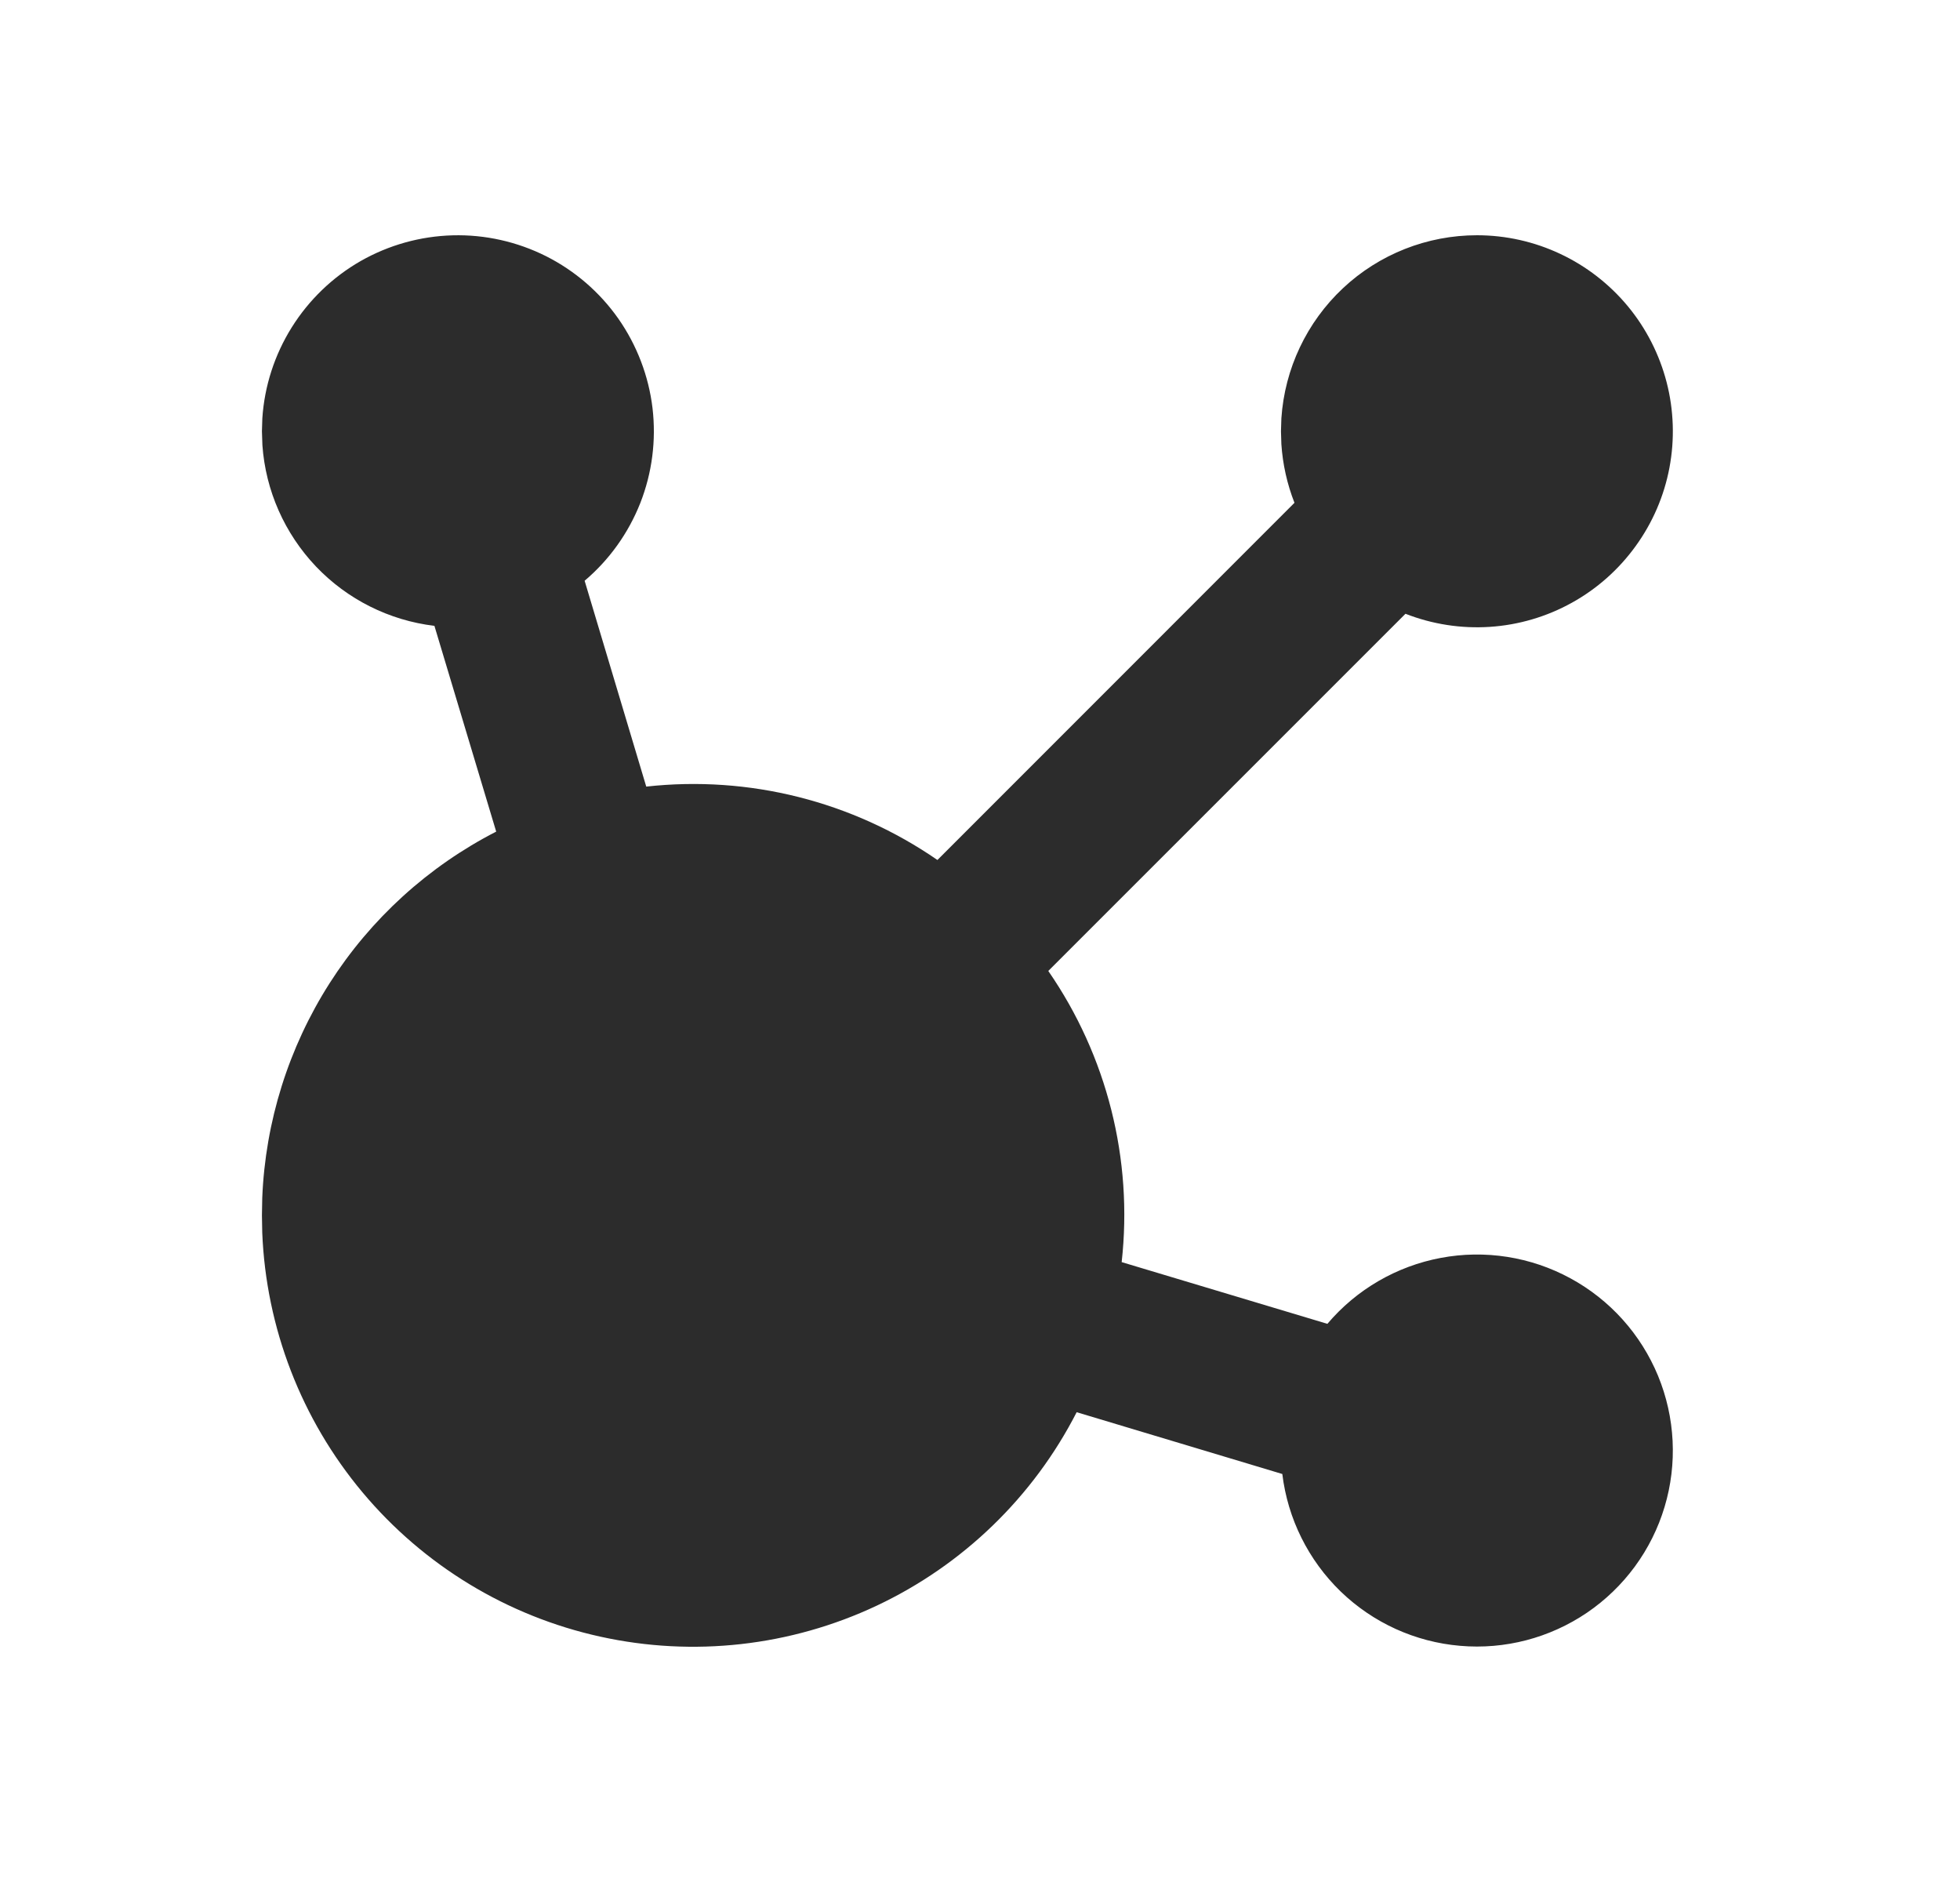 <svg width="25" height="24" viewBox="0 0 25 24" fill="none" xmlns="http://www.w3.org/2000/svg">
<g id="layout-dashboard">
<path id="Vector" d="M18.839 3C19.206 3 19.569 3.081 19.902 3.238C20.234 3.394 20.528 3.622 20.763 3.905C20.997 4.188 21.166 4.519 21.258 4.875C21.35 5.231 21.362 5.603 21.294 5.964C21.226 6.325 21.079 6.666 20.863 6.964C20.648 7.262 20.37 7.509 20.048 7.687C19.727 7.865 19.37 7.97 19.003 7.994C18.637 8.018 18.269 7.961 17.927 7.827L13.371 12.382C14.12 13.466 14.453 14.785 14.307 16.095L16.931 16.882C17.302 16.444 17.813 16.147 18.378 16.041C18.942 15.935 19.526 16.027 20.03 16.301C20.535 16.575 20.93 17.015 21.149 17.546C21.367 18.076 21.397 18.666 21.232 19.216C21.067 19.767 20.717 20.243 20.242 20.566C19.767 20.888 19.196 21.038 18.623 20.988C18.051 20.939 17.514 20.695 17.101 20.296C16.688 19.896 16.425 19.367 16.356 18.797L13.733 18.009C13.179 19.091 12.282 19.958 11.183 20.476C10.083 20.994 8.843 21.133 7.656 20.871C6.47 20.61 5.403 19.962 4.623 19.03C3.843 18.098 3.394 16.934 3.345 15.72L3.341 15.498L3.345 15.277C3.384 14.304 3.681 13.358 4.205 12.537C4.729 11.717 5.462 11.05 6.329 10.605L5.541 7.981C4.965 7.912 4.43 7.644 4.03 7.224C3.63 6.803 3.388 6.257 3.347 5.678L3.341 5.5L3.346 5.336C3.373 4.924 3.502 4.525 3.721 4.175C3.94 3.825 4.242 3.534 4.6 3.329C4.958 3.125 5.362 3.012 5.775 3.001C6.187 2.99 6.596 3.082 6.965 3.267C7.334 3.453 7.651 3.727 7.888 4.065C8.124 4.403 8.274 4.795 8.323 5.205C8.371 5.615 8.318 6.03 8.167 6.415C8.015 6.799 7.772 7.139 7.457 7.406L8.243 10.031C9.554 9.886 10.872 10.218 11.957 10.967L16.511 6.412C16.417 6.172 16.361 5.92 16.344 5.664L16.339 5.5L16.344 5.336C16.386 4.703 16.667 4.109 17.13 3.675C17.593 3.241 18.204 3 18.839 3Z" fill="#2C2C2C"/>
</g>
</svg>
